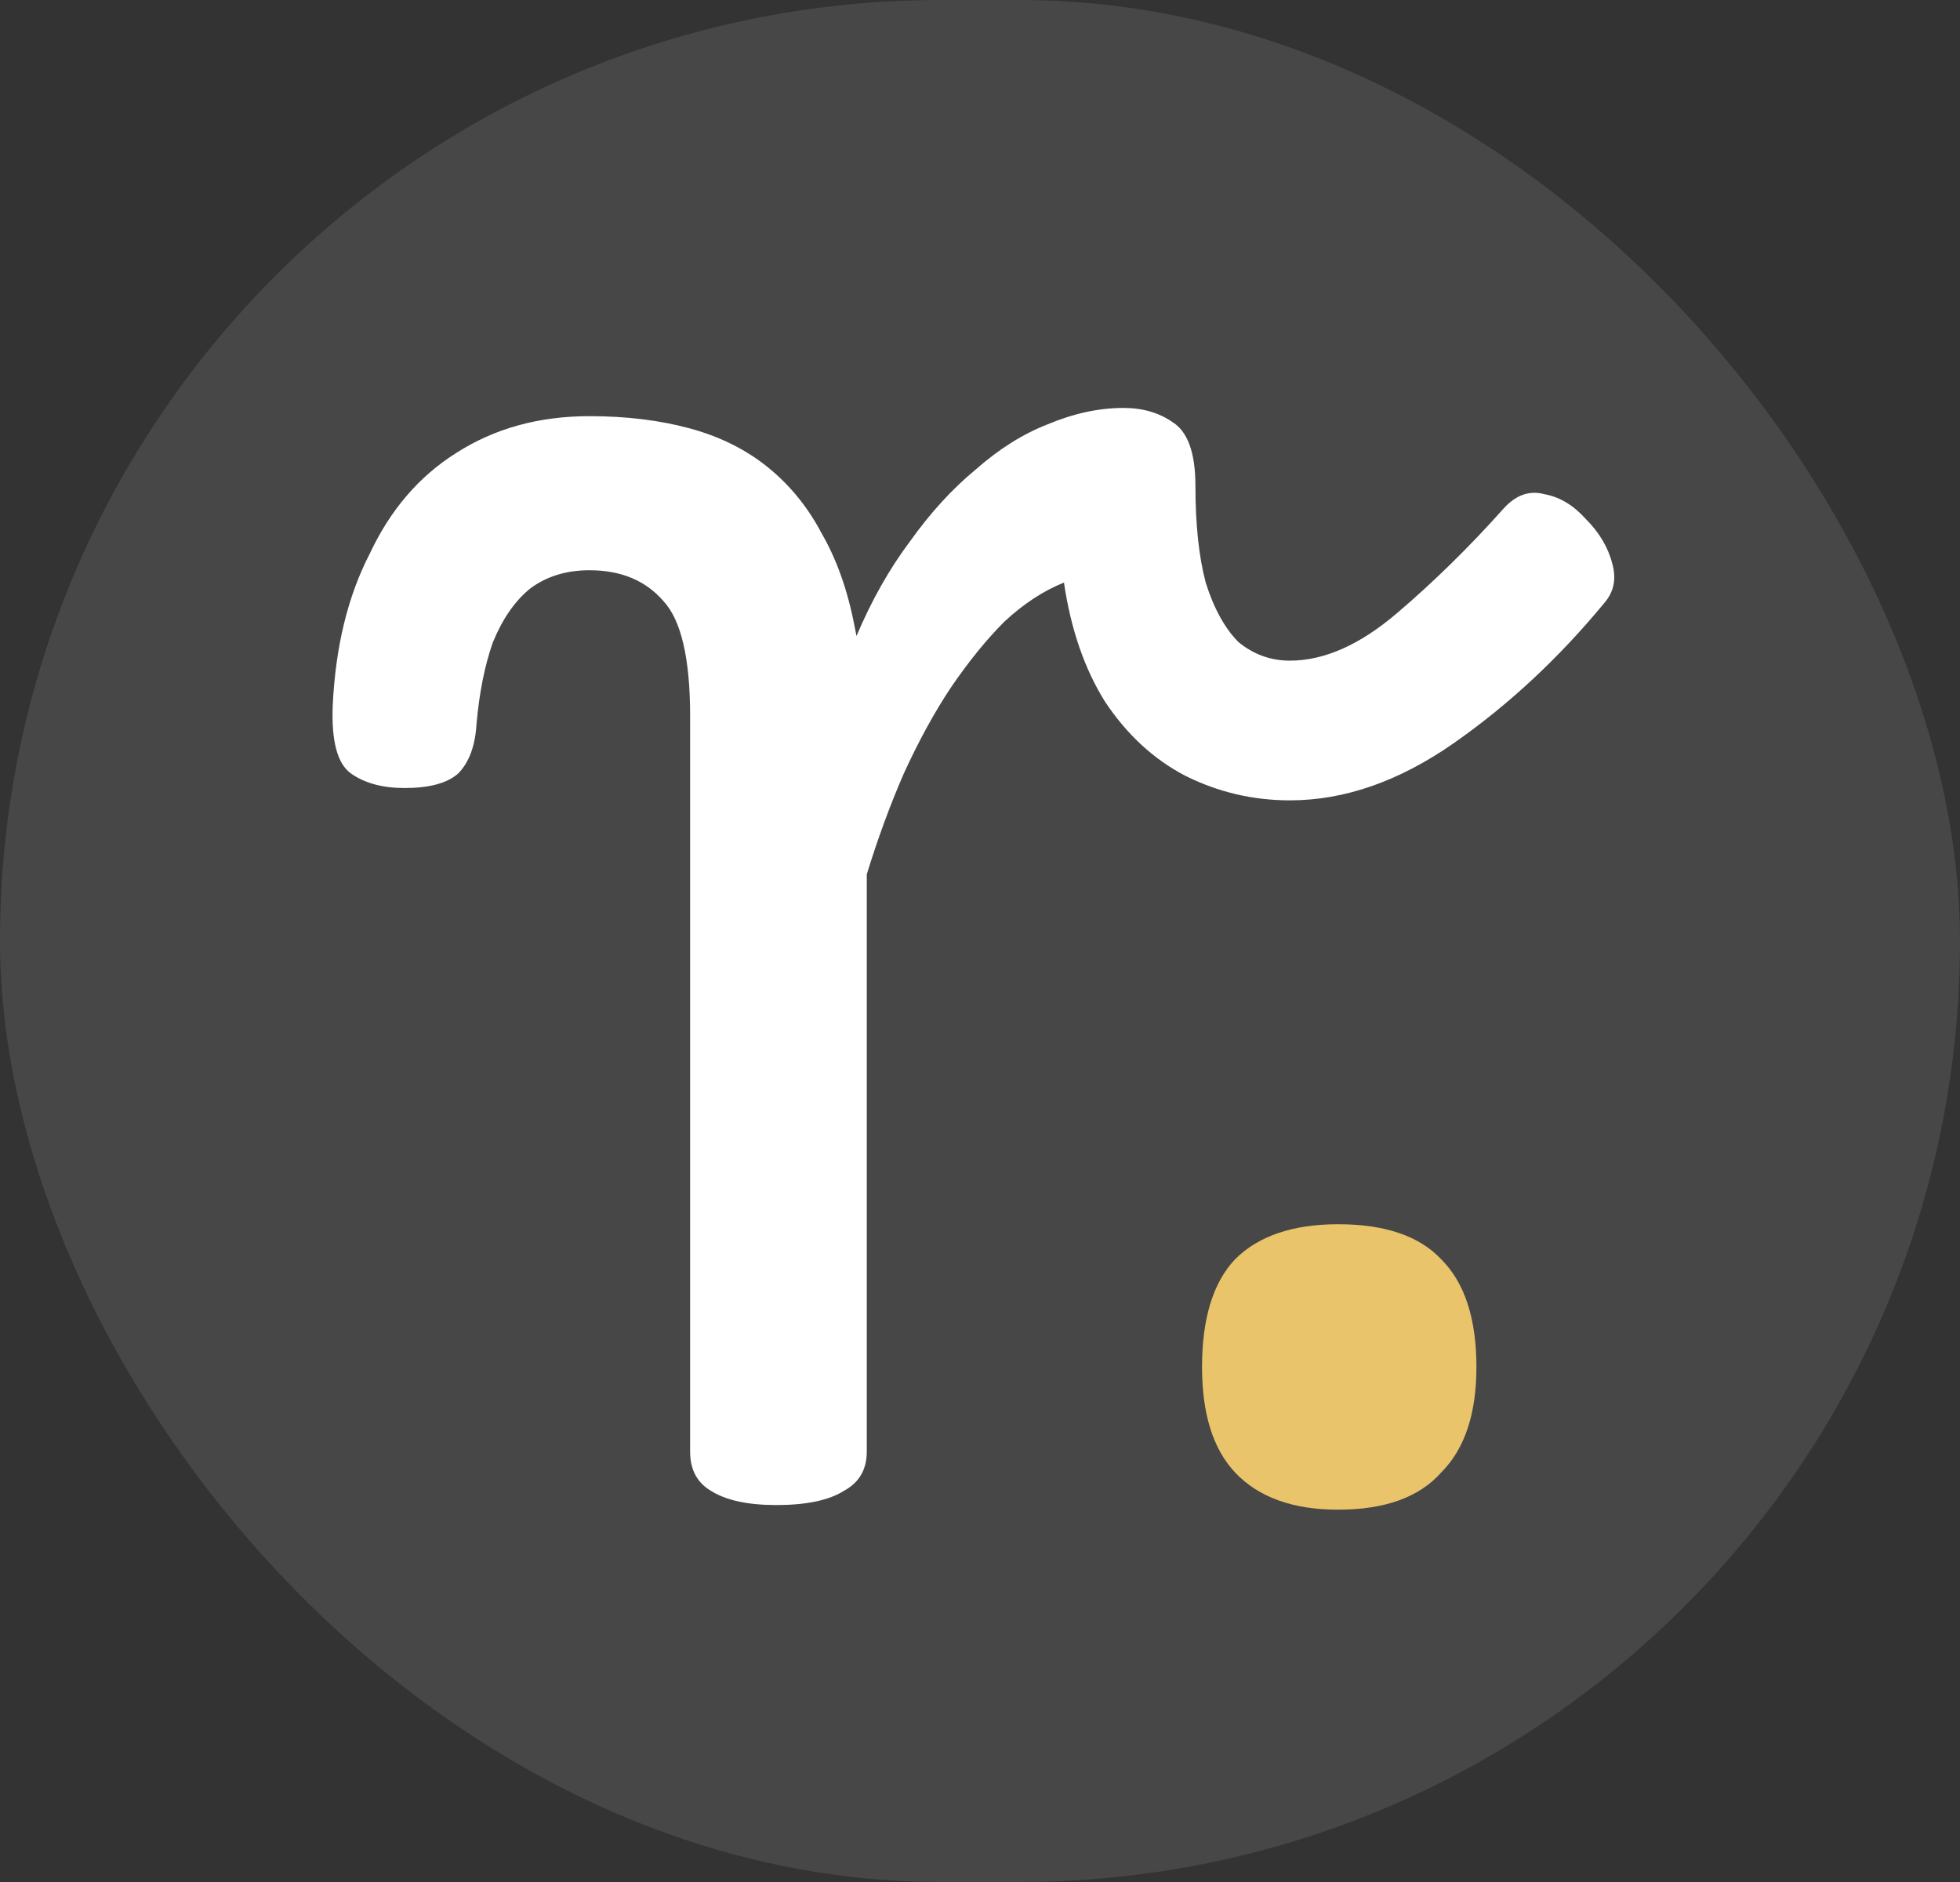 <svg width="250" height="240" viewBox="0 0 250 240" fill="none" xmlns="http://www.w3.org/2000/svg">
    <rect x="0" y="0" width="250" height="240" fill="#333333" stroke="none"/>
    <g clip-path="url(#clip0_34_2)">
        <rect width="250" height="240" rx="120" fill="white" fill-opacity="0.1" />
        <path
            d="M99.03 191.93C95.362 191.93 92.567 191.319 90.646 190.096C88.899 189.048 88.026 187.389 88.026 185.118V91.322C88.026 83.986 86.89 79.095 84.62 76.65C82.349 74.03 79.205 72.72 75.188 72.72C72.218 72.72 69.686 73.506 67.59 75.078C65.668 76.65 64.096 78.921 62.874 81.89C61.826 84.859 61.127 88.353 60.778 92.37C60.603 95.165 59.817 97.261 58.42 98.658C57.022 99.881 54.752 100.492 51.608 100.492C48.813 100.492 46.542 99.881 44.796 98.658C43.049 97.435 42.263 94.553 42.438 90.012C42.787 82.501 44.359 76.039 47.154 70.624C49.774 65.035 53.442 60.755 58.158 57.786C63.048 54.642 68.725 53.07 75.188 53.07C79.904 53.07 84.183 53.594 88.026 54.642C91.868 55.69 95.187 57.349 97.982 59.62C100.776 61.891 103.047 64.685 104.794 68.004C106.715 71.323 108.112 75.253 108.986 79.794L109.248 81.104C111.169 76.563 113.44 72.545 116.06 69.052C118.68 65.384 121.474 62.327 124.444 59.882C127.413 57.262 130.47 55.341 133.614 54.118C136.932 52.721 140.164 52.022 143.308 52.022C145.753 52.022 147.849 52.633 149.596 53.856C151.517 55.079 152.478 57.786 152.478 61.978C152.478 66.869 152.914 70.973 153.788 74.292C154.836 77.611 156.233 80.143 157.98 81.89C159.901 83.462 162.084 84.248 164.53 84.248C168.896 84.248 173.438 82.239 178.154 78.222C182.87 74.205 187.411 69.751 191.778 64.86C193.35 63.113 195.096 62.502 197.018 63.026C198.939 63.375 200.686 64.423 202.258 66.17C204.004 67.917 205.14 69.838 205.664 71.934C206.188 73.855 205.838 75.515 204.616 76.912C198.852 83.899 192.476 89.837 185.49 94.728C178.503 99.619 171.516 102.064 164.53 102.064C159.814 102.064 155.36 101.016 151.168 98.92C147.15 96.824 143.744 93.68 140.95 89.488C138.33 85.296 136.583 80.231 135.71 74.292C133.09 75.34 130.557 76.999 128.112 79.27C125.841 81.541 123.57 84.335 121.3 87.654C119.204 90.798 117.195 94.466 115.274 98.658C113.527 102.675 111.955 106.955 110.558 111.496V185.118C110.558 187.389 109.597 189.048 107.676 190.096C105.754 191.319 102.872 191.93 99.03 191.93Z"
            fill="white" />
        <path
            d="M170.68 192.52C164.893 192.52 160.507 190.933 157.52 187.76C154.72 184.773 153.32 180.293 153.32 174.32C153.32 168.16 154.72 163.587 157.52 160.6C160.507 157.613 164.893 156.12 170.68 156.12C176.653 156.12 181.04 157.613 183.84 160.6C186.827 163.587 188.32 168.16 188.32 174.32C188.32 180.293 186.827 184.773 183.84 187.76C181.04 190.933 176.653 192.52 170.68 192.52Z"
            fill="#E9C46A" />
    </g>
    <defs>
        <clipPath id="clip0_34_2">
            <rect width="250" height="240" rx="120" fill="white" />
        </clipPath>
    </defs>
</svg>
